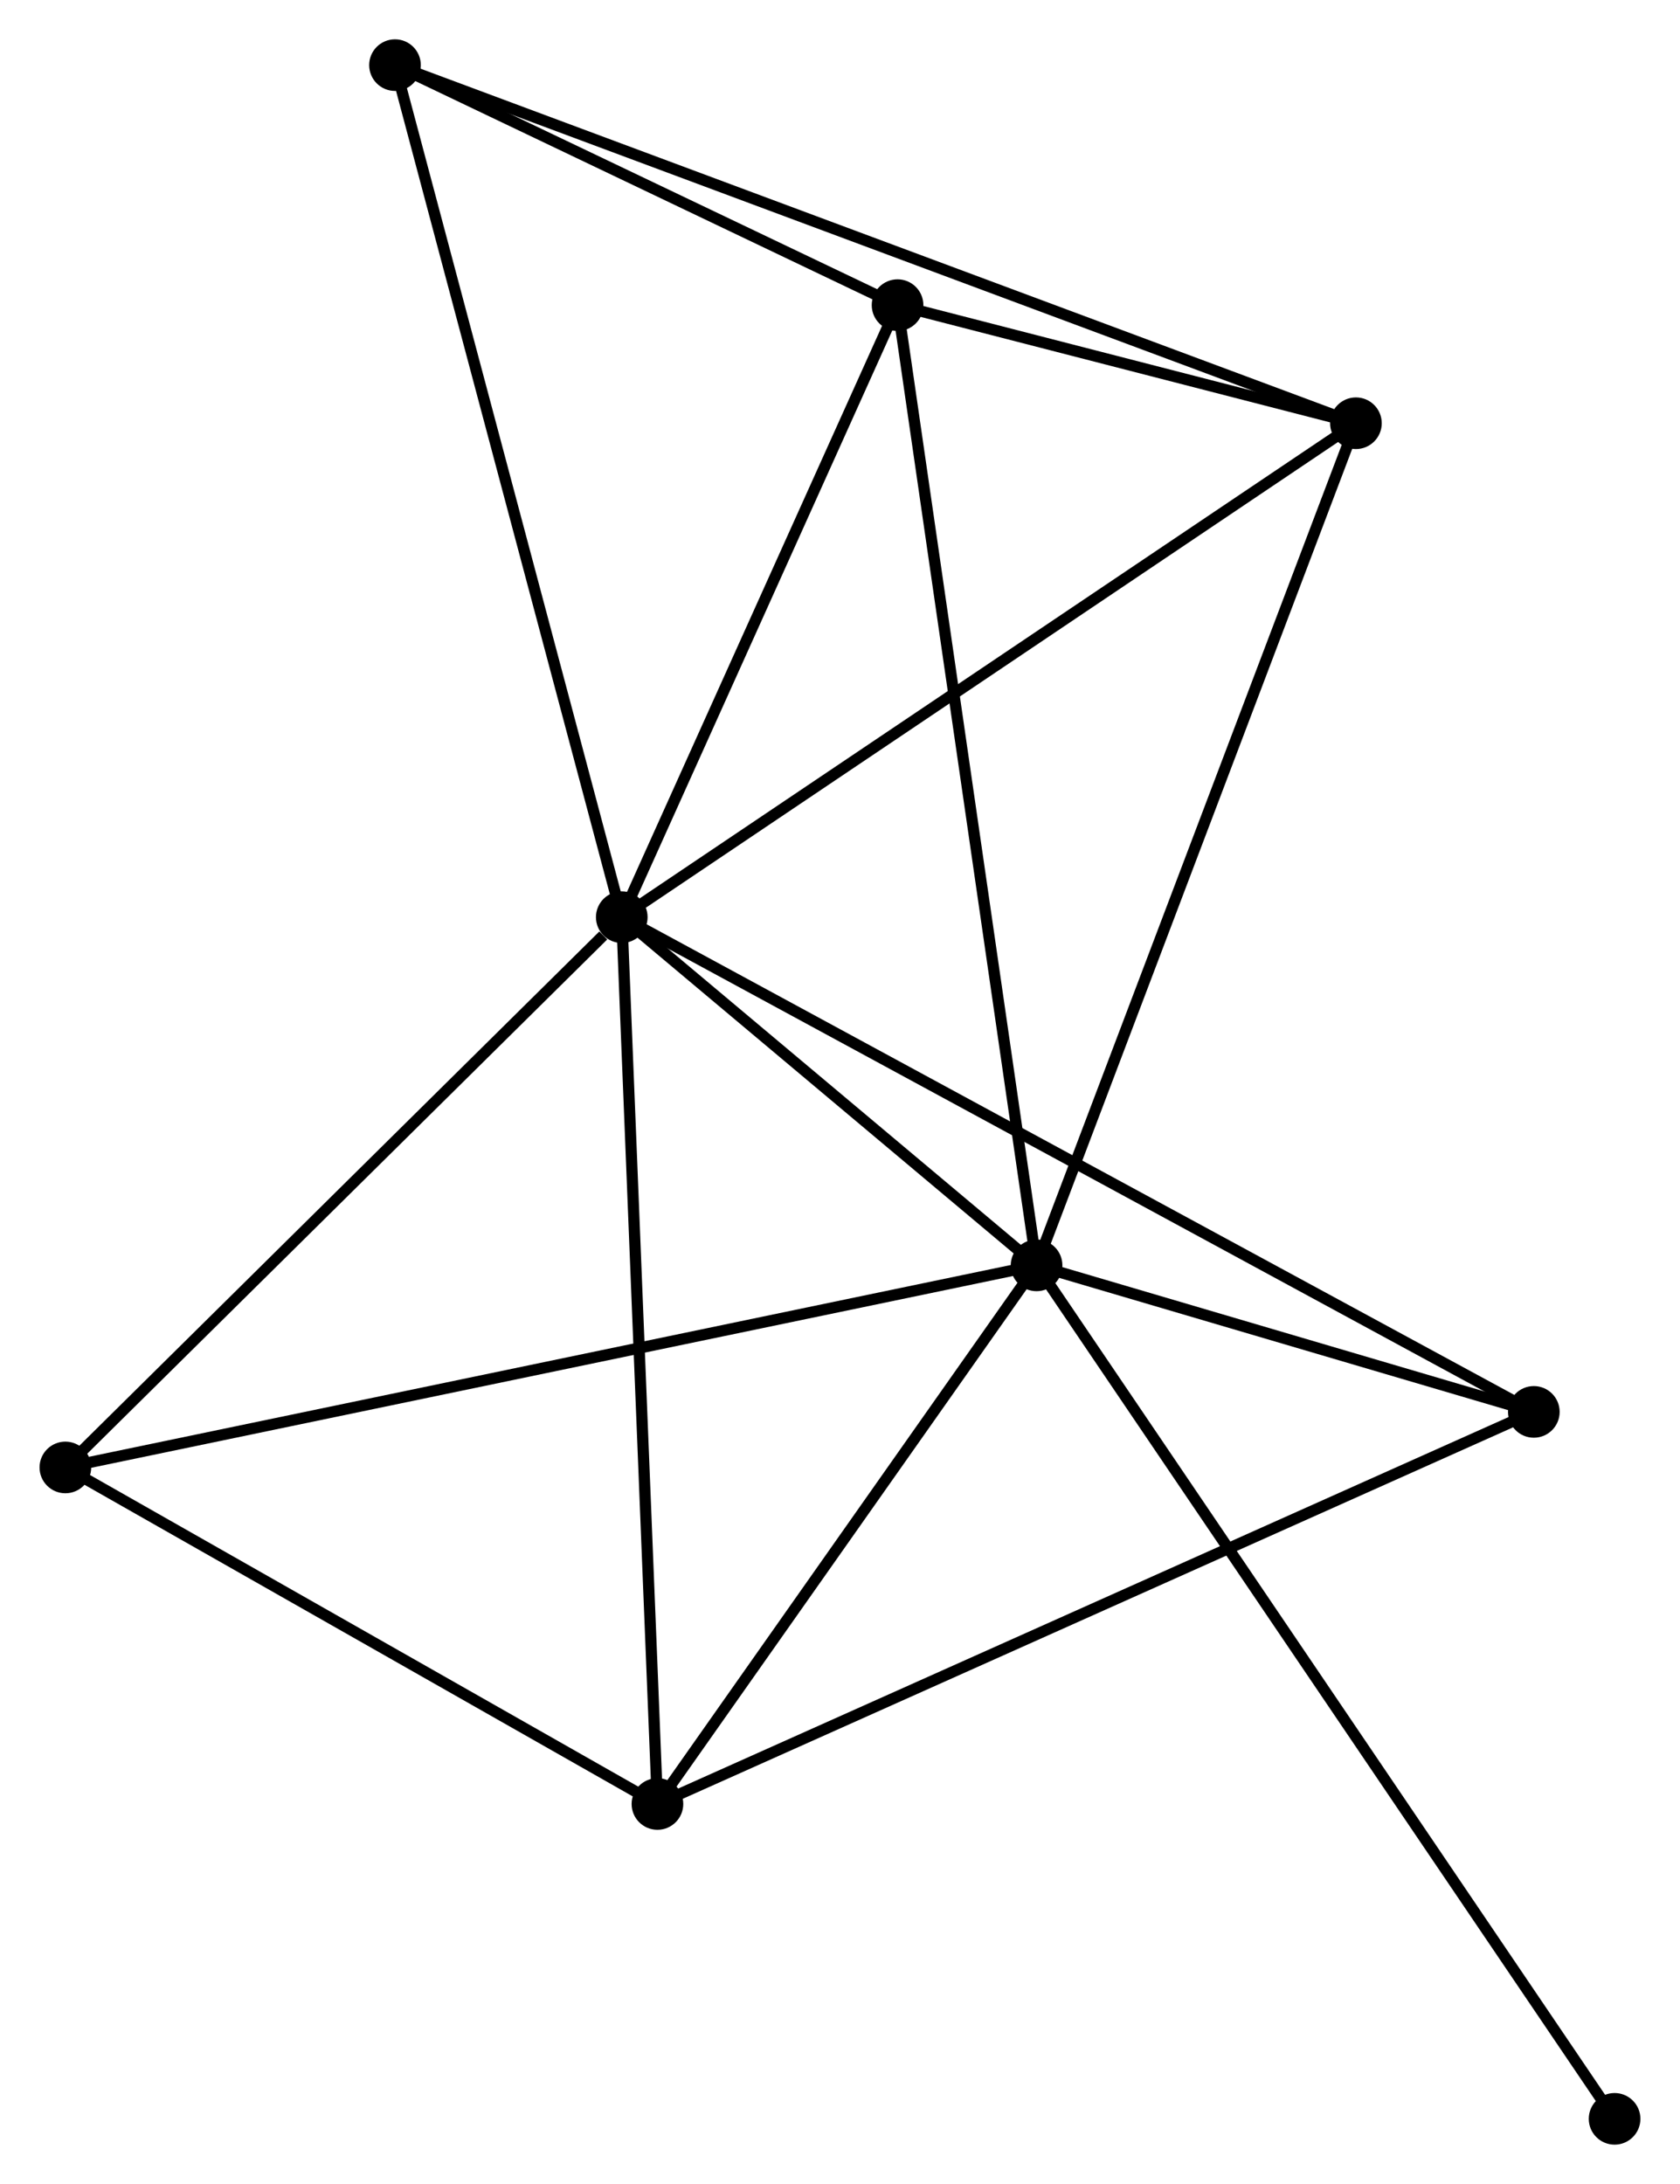 <?xml version="1.0" encoding="UTF-8" standalone="no"?>
<!DOCTYPE svg PUBLIC "-//W3C//DTD SVG 1.1//EN"
 "http://www.w3.org/Graphics/SVG/1.1/DTD/svg11.dtd">
<!-- Generated by graphviz version 2.36.0 (20140111.2315)
 -->
<!-- Title: %3 Pages: 1 -->
<svg width="150pt" height="195pt"
 viewBox="0.00 0.00 149.58 194.51" xmlns="http://www.w3.org/2000/svg" xmlns:xlink="http://www.w3.org/1999/xlink">
<g id="graph0" class="graph" transform="scale(1 1) rotate(0) translate(4 190.507)">
<title>%3</title>
<!-- 0 -->
<g id="node1" class="node"><title>0</title>
<ellipse fill="black" stroke="black" cx="51.354" cy="-108.823" rx="1.8" ry="1.8"/>
</g>
<!-- 1 -->
<g id="node2" class="node"><title>1</title>
<ellipse fill="black" stroke="black" cx="88.297" cy="-77.812" rx="1.8" ry="1.8"/>
</g>
<!-- 0&#45;&#45;1 -->
<g id="edge1" class="edge"><title>0&#45;&#45;1</title>
<path fill="none" stroke="black" d="M52.942,-107.49C59.018,-102.389 80.762,-84.138 86.757,-79.105"/>
</g>
<!-- 2 -->
<g id="node3" class="node"><title>2</title>
<ellipse fill="black" stroke="black" cx="54.531" cy="-29.842" rx="1.8" ry="1.8"/>
</g>
<!-- 0&#45;&#45;2 -->
<g id="edge2" class="edge"><title>0&#45;&#45;2</title>
<path fill="none" stroke="black" d="M51.433,-106.87C51.872,-95.943 54.023,-42.474 54.455,-31.726"/>
</g>
<!-- 3 -->
<g id="node4" class="node"><title>3</title>
<ellipse fill="black" stroke="black" cx="75.916" cy="-163.33" rx="1.8" ry="1.8"/>
</g>
<!-- 0&#45;&#45;3 -->
<g id="edge3" class="edge"><title>0&#45;&#45;3</title>
<path fill="none" stroke="black" d="M52.172,-110.636C55.901,-118.912 71.283,-153.049 75.07,-161.454"/>
</g>
<!-- 4 -->
<g id="node5" class="node"><title>4</title>
<ellipse fill="black" stroke="black" cx="116.739" cy="-152.813" rx="1.8" ry="1.8"/>
</g>
<!-- 0&#45;&#45;4 -->
<g id="edge4" class="edge"><title>0&#45;&#45;4</title>
<path fill="none" stroke="black" d="M52.971,-109.91C61.938,-115.944 105.514,-145.261 114.939,-151.603"/>
</g>
<!-- 5 -->
<g id="node6" class="node"><title>5</title>
<ellipse fill="black" stroke="black" cx="31.157" cy="-184.707" rx="1.8" ry="1.8"/>
</g>
<!-- 0&#45;&#45;5 -->
<g id="edge5" class="edge"><title>0&#45;&#45;5</title>
<path fill="none" stroke="black" d="M50.855,-110.699C48.061,-121.197 34.388,-172.57 31.639,-182.896"/>
</g>
<!-- 6 -->
<g id="node7" class="node"><title>6</title>
<ellipse fill="black" stroke="black" cx="1.8" cy="-59.814" rx="1.8" ry="1.8"/>
</g>
<!-- 0&#45;&#45;6 -->
<g id="edge6" class="edge"><title>0&#45;&#45;6</title>
<path fill="none" stroke="black" d="M49.706,-107.192C42.048,-99.619 10.031,-67.954 3.119,-61.118"/>
</g>
<!-- 7 -->
<g id="node8" class="node"><title>7</title>
<ellipse fill="black" stroke="black" cx="132.583" cy="-64.762" rx="1.8" ry="1.8"/>
</g>
<!-- 0&#45;&#45;7 -->
<g id="edge7" class="edge"><title>0&#45;&#45;7</title>
<path fill="none" stroke="black" d="M53.051,-107.903C63.622,-102.169 120.352,-71.397 130.896,-65.678"/>
</g>
<!-- 1&#45;&#45;2 -->
<g id="edge8" class="edge"><title>1&#45;&#45;2</title>
<path fill="none" stroke="black" d="M87.174,-76.216C82.047,-68.933 60.9,-38.89 55.693,-31.493"/>
</g>
<!-- 1&#45;&#45;3 -->
<g id="edge9" class="edge"><title>1&#45;&#45;3</title>
<path fill="none" stroke="black" d="M88.039,-79.598C86.441,-90.632 77.929,-149.427 76.216,-161.256"/>
</g>
<!-- 1&#45;&#45;4 -->
<g id="edge10" class="edge"><title>1&#45;&#45;4</title>
<path fill="none" stroke="black" d="M89,-79.666C92.935,-90.043 112.19,-140.818 116.06,-151.024"/>
</g>
<!-- 1&#45;&#45;6 -->
<g id="edge11" class="edge"><title>1&#45;&#45;6</title>
<path fill="none" stroke="black" d="M86.491,-77.436C75.234,-75.094 14.825,-62.524 3.597,-60.188"/>
</g>
<!-- 1&#45;&#45;7 -->
<g id="edge12" class="edge"><title>1&#45;&#45;7</title>
<path fill="none" stroke="black" d="M90.2,-77.251C97.485,-75.105 123.55,-67.424 130.736,-65.307"/>
</g>
<!-- 8 -->
<g id="node9" class="node"><title>8</title>
<ellipse fill="black" stroke="black" cx="139.776" cy="-1.8" rx="1.8" ry="1.8"/>
</g>
<!-- 1&#45;&#45;8 -->
<g id="edge13" class="edge"><title>1&#45;&#45;8</title>
<path fill="none" stroke="black" d="M89.372,-76.224C96.072,-66.332 132.025,-13.246 138.707,-3.379"/>
</g>
<!-- 2&#45;&#45;6 -->
<g id="edge14" class="edge"><title>2&#45;&#45;6</title>
<path fill="none" stroke="black" d="M52.777,-30.839C44.771,-35.389 11.746,-54.161 3.615,-58.782"/>
</g>
<!-- 2&#45;&#45;7 -->
<g id="edge15" class="edge"><title>2&#45;&#45;7</title>
<path fill="none" stroke="black" d="M56.461,-30.705C67.259,-35.536 120.099,-59.177 130.721,-63.929"/>
</g>
<!-- 3&#45;&#45;4 -->
<g id="edge16" class="edge"><title>3&#45;&#45;4</title>
<path fill="none" stroke="black" d="M77.67,-162.878C84.263,-161.18 107.544,-155.182 114.658,-153.349"/>
</g>
<!-- 3&#45;&#45;5 -->
<g id="edge17" class="edge"><title>3&#45;&#45;5</title>
<path fill="none" stroke="black" d="M73.993,-164.248C66.63,-167.765 40.287,-180.346 33.024,-183.815"/>
</g>
<!-- 4&#45;&#45;5 -->
<g id="edge18" class="edge"><title>4&#45;&#45;5</title>
<path fill="none" stroke="black" d="M114.951,-153.48C103.814,-157.63 44.044,-179.904 32.935,-184.044"/>
</g>
</g>
</svg>
